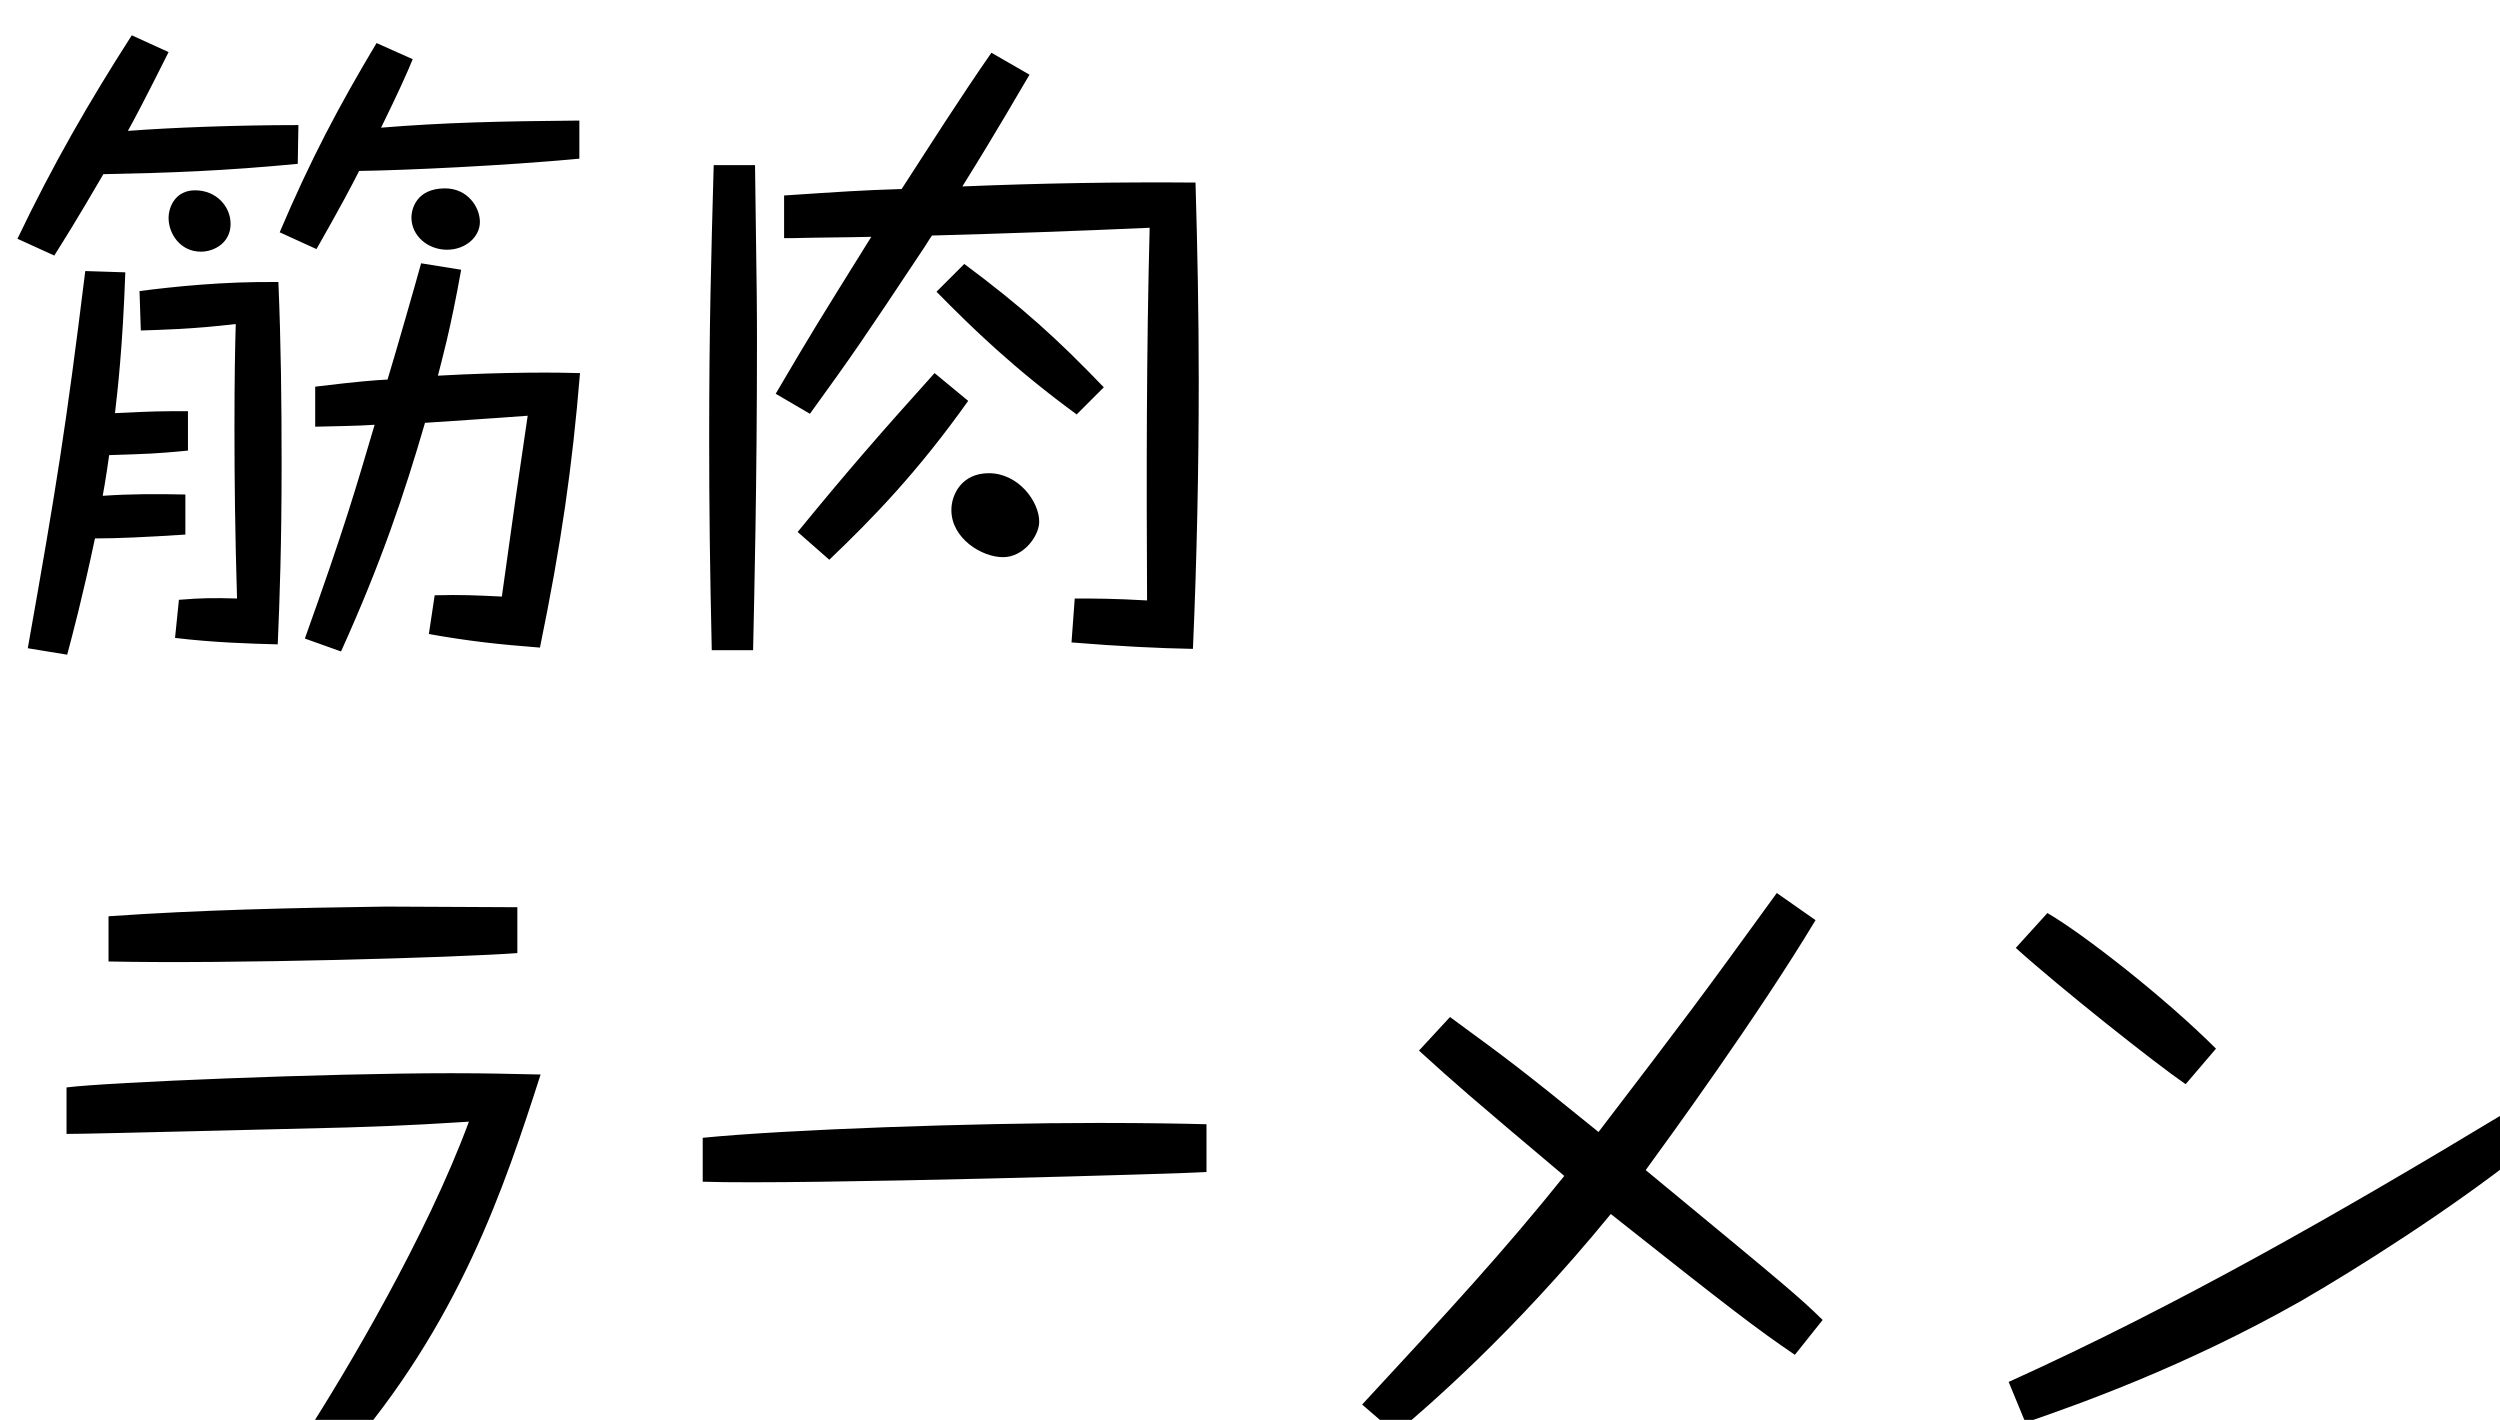 <?xml version="1.0" encoding="UTF-8" standalone="no"?>
<!-- Created with Inkscape (http://www.inkscape.org/) -->

<svg
   width="12.309mm"
   height="6.991mm"
   viewBox="0 0 12.309 6.991"
   version="1.1"
   id="svg1"
   xmlns="http://www.w3.org/2000/svg"
   xmlns:svg="http://www.w3.org/2000/svg">
  <defs
     id="defs1" />
  <g
     id="layer1"
     transform="translate(-56.499,-123.196)">
    <path
       style="font-family:'A-OTF TakaHand Std';-inkscape-font-specification:'A-OTF TakaHand Std';white-space:pre;stroke-width:1.002"
       d="m 210.213,425.606 c -0.552,0 -0.612,0 -1.356,0.036 0.048,-0.408 0.144,-1.236 0.192,-2.616 l -0.744,-0.024 c -0.36,2.916 -0.54,4.032 -1.068,7.008 l 0.732,0.12 c 0.096,-0.36 0.288,-1.08 0.516,-2.16 0.408,0 0.948,-0.024 1.68,-0.072 v -0.744 c -0.516,-0.012 -1.02,-0.012 -1.536,0.024 0.048,-0.252 0.12,-0.744 0.12,-0.756 0.732,-0.024 0.84,-0.024 1.464,-0.084 z m -0.24,4.212 c 0.684,0.084 1.404,0.108 1.908,0.12 0.036,-0.84 0.072,-1.848 0.072,-3.36 0,-1.128 -0.012,-2.244 -0.06,-3.372 -1.008,-0.012 -1.932,0.084 -2.58,0.168 l 0.024,0.732 c 0.384,-0.012 0.96,-0.024 1.764,-0.12 -0.012,0.408 -0.024,0.96 -0.024,1.956 0,0.924 0.012,1.98 0.048,3.144 -0.444,-0.012 -0.636,-0.012 -1.08,0.024 z m 2.292,-9.528 c -1.164,0 -2.388,0.048 -3.168,0.108 0.12,-0.216 0.324,-0.6 0.756,-1.464 l -0.684,-0.312 c -0.792,1.236 -1.452,2.376 -2.124,3.78 l 0.684,0.312 c 0.144,-0.228 0.432,-0.684 0.912,-1.512 1.236,-0.024 2.232,-0.06 3.612,-0.192 z m 5.22,-0.084 c -1.452,0.012 -2.508,0.036 -3.684,0.132 0.312,-0.636 0.48,-1.008 0.588,-1.272 l -0.672,-0.3 c -0.696,1.164 -1.224,2.16 -1.8,3.516 l 0.684,0.312 c 0.444,-0.78 0.672,-1.212 0.792,-1.452 0.852,-0.012 2.688,-0.096 4.092,-0.228 z m -2.94,2.652 c -0.084,0.312 -0.516,1.812 -0.624,2.16 -0.24,0.012 -0.552,0.036 -1.344,0.132 v 0.744 c 0.384,-0.012 0.768,-0.012 1.104,-0.036 -0.348,1.176 -0.552,1.896 -1.296,3.972 l 0.672,0.24 c 0.744,-1.644 1.176,-2.928 1.56,-4.248 0.516,-0.036 1.284,-0.084 1.908,-0.132 -0.18,1.212 -0.264,1.8 -0.48,3.36 -0.492,-0.024 -0.756,-0.036 -1.248,-0.024 l -0.108,0.72 c 0.744,0.132 1.284,0.192 2.064,0.252 0.396,-1.932 0.6,-3.348 0.744,-5.1 -0.372,-0.012 -1.344,-0.024 -2.64,0.048 0.072,-0.288 0.228,-0.828 0.432,-1.968 z m -4.2,-1.356 c -0.36,0 -0.492,0.3 -0.492,0.516 0,0.288 0.216,0.624 0.6,0.624 0.252,0 0.552,-0.168 0.552,-0.516 0,-0.324 -0.264,-0.624 -0.66,-0.624 z m 4.644,-0.036 c -0.54,0 -0.624,0.396 -0.624,0.54 0,0.348 0.312,0.6 0.66,0.6 0.348,0 0.612,-0.24 0.612,-0.516 0,-0.276 -0.228,-0.624 -0.648,-0.624 z m 11.64,8.436 c 0.888,0.072 1.608,0.108 2.256,0.12 0.072,-1.656 0.108,-3.324 0.108,-4.98 0,-1.224 -0.024,-2.46 -0.06,-3.684 -1.44,-0.012 -2.88,0.012 -4.332,0.072 0.696,-1.116 1.08,-1.8 1.248,-2.076 l -0.708,-0.408 c -0.576,0.828 -1.116,1.68 -1.668,2.532 -0.768,0.024 -1.092,0.048 -2.184,0.12 v 0.792 h 0.168 c 0.48,-0.012 0.96,-0.012 1.452,-0.024 -1.008,1.62 -1.056,1.692 -1.776,2.916 l 0.636,0.372 c 0.816,-1.128 0.948,-1.32 2.136,-3.108 0.084,-0.132 0.096,-0.156 0.132,-0.204 1.344,-0.036 2.7,-0.084 4.044,-0.144 -0.06,2.304 -0.06,4.62 -0.048,6.924 -0.612,-0.036 -1.008,-0.036 -1.344,-0.036 z m -6.648,-8.868 c -0.048,1.764 -0.084,2.988 -0.084,5.076 0,1.284 0.012,2.316 0.048,3.936 h 0.768 c 0.024,-1.104 0.072,-3.12 0.072,-5.688 0,-0.66 0,-0.744 -0.036,-3.324 z m 5.112,5.724 c -0.504,0 -0.696,0.396 -0.696,0.684 0,0.528 0.564,0.876 0.96,0.876 0.384,0 0.672,-0.396 0.672,-0.66 0,-0.372 -0.384,-0.9 -0.936,-0.9 z m 2.136,-1.596 c -0.852,-0.888 -1.512,-1.488 -2.592,-2.292 l -0.516,0.516 c 0.672,0.684 1.44,1.428 2.604,2.28 z m -3.144,-0.264 c -0.984,1.092 -1.632,1.836 -2.544,2.952 l 0.588,0.516 c 0.804,-0.768 1.644,-1.632 2.58,-2.952 z m -7.752,9.924 c -0.348,0 -2.064,-0.012 -2.448,-0.012 -1.716,0.024 -3.432,0.06 -5.148,0.18 v 0.84 c 2.28,0.048 6.456,-0.072 7.596,-0.156 z m -3.252,10.224 c 2.172,-2.484 3.012,-5.028 3.684,-7.116 -0.66,-0.012 -0.936,-0.024 -1.668,-0.024 -2.316,0 -6.384,0.168 -7.14,0.264 v 0.864 c 0.504,0 4.608,-0.108 5.208,-0.12 1.212,-0.036 1.86,-0.084 2.268,-0.108 -0.78,2.112 -2.256,4.608 -3.06,5.856 z m 16.056,-6.192 c -0.468,-0.012 -1.104,-0.024 -2.004,-0.024 -2.328,0 -5.784,0.12 -7.356,0.276 v 0.816 c 1.812,0.06 9.132,-0.156 9.36,-0.18 z m 10.596,-4.296 c -1.452,2.004 -1.644,2.256 -3.312,4.44 -1.452,-1.176 -1.596,-1.284 -2.76,-2.136 l -0.576,0.624 c 0.672,0.612 0.948,0.852 2.7,2.328 -1.128,1.404 -2.112,2.472 -3.756,4.248 l 0.624,0.54 c 0.576,-0.492 2.148,-1.824 3.996,-4.08 2.196,1.74 2.712,2.136 3.42,2.616 l 0.516,-0.648 c -0.456,-0.444 -0.6,-0.564 -3.288,-2.784 0.42,-0.576 2.088,-2.868 3.156,-4.644 z m 13.44,4.14 c -2.964,1.788 -5.976,3.516 -9.132,4.944 l 0.312,0.756 c 0.972,-0.336 2.952,-1.032 5.112,-2.256 1.02,-0.588 2.748,-1.68 4.104,-2.748 z m -9,-3.12 c 0.84,0.756 2.58,2.136 3.156,2.532 l 0.564,-0.66 c -0.96,-0.96 -2.472,-2.136 -3.132,-2.52 z"
       id="text2"
       transform="matrix(0.265,0,0,0.265,1.718,12.435)"
       aria-label="筋肉&#10;ラーメン" />
  </g>
</svg>
